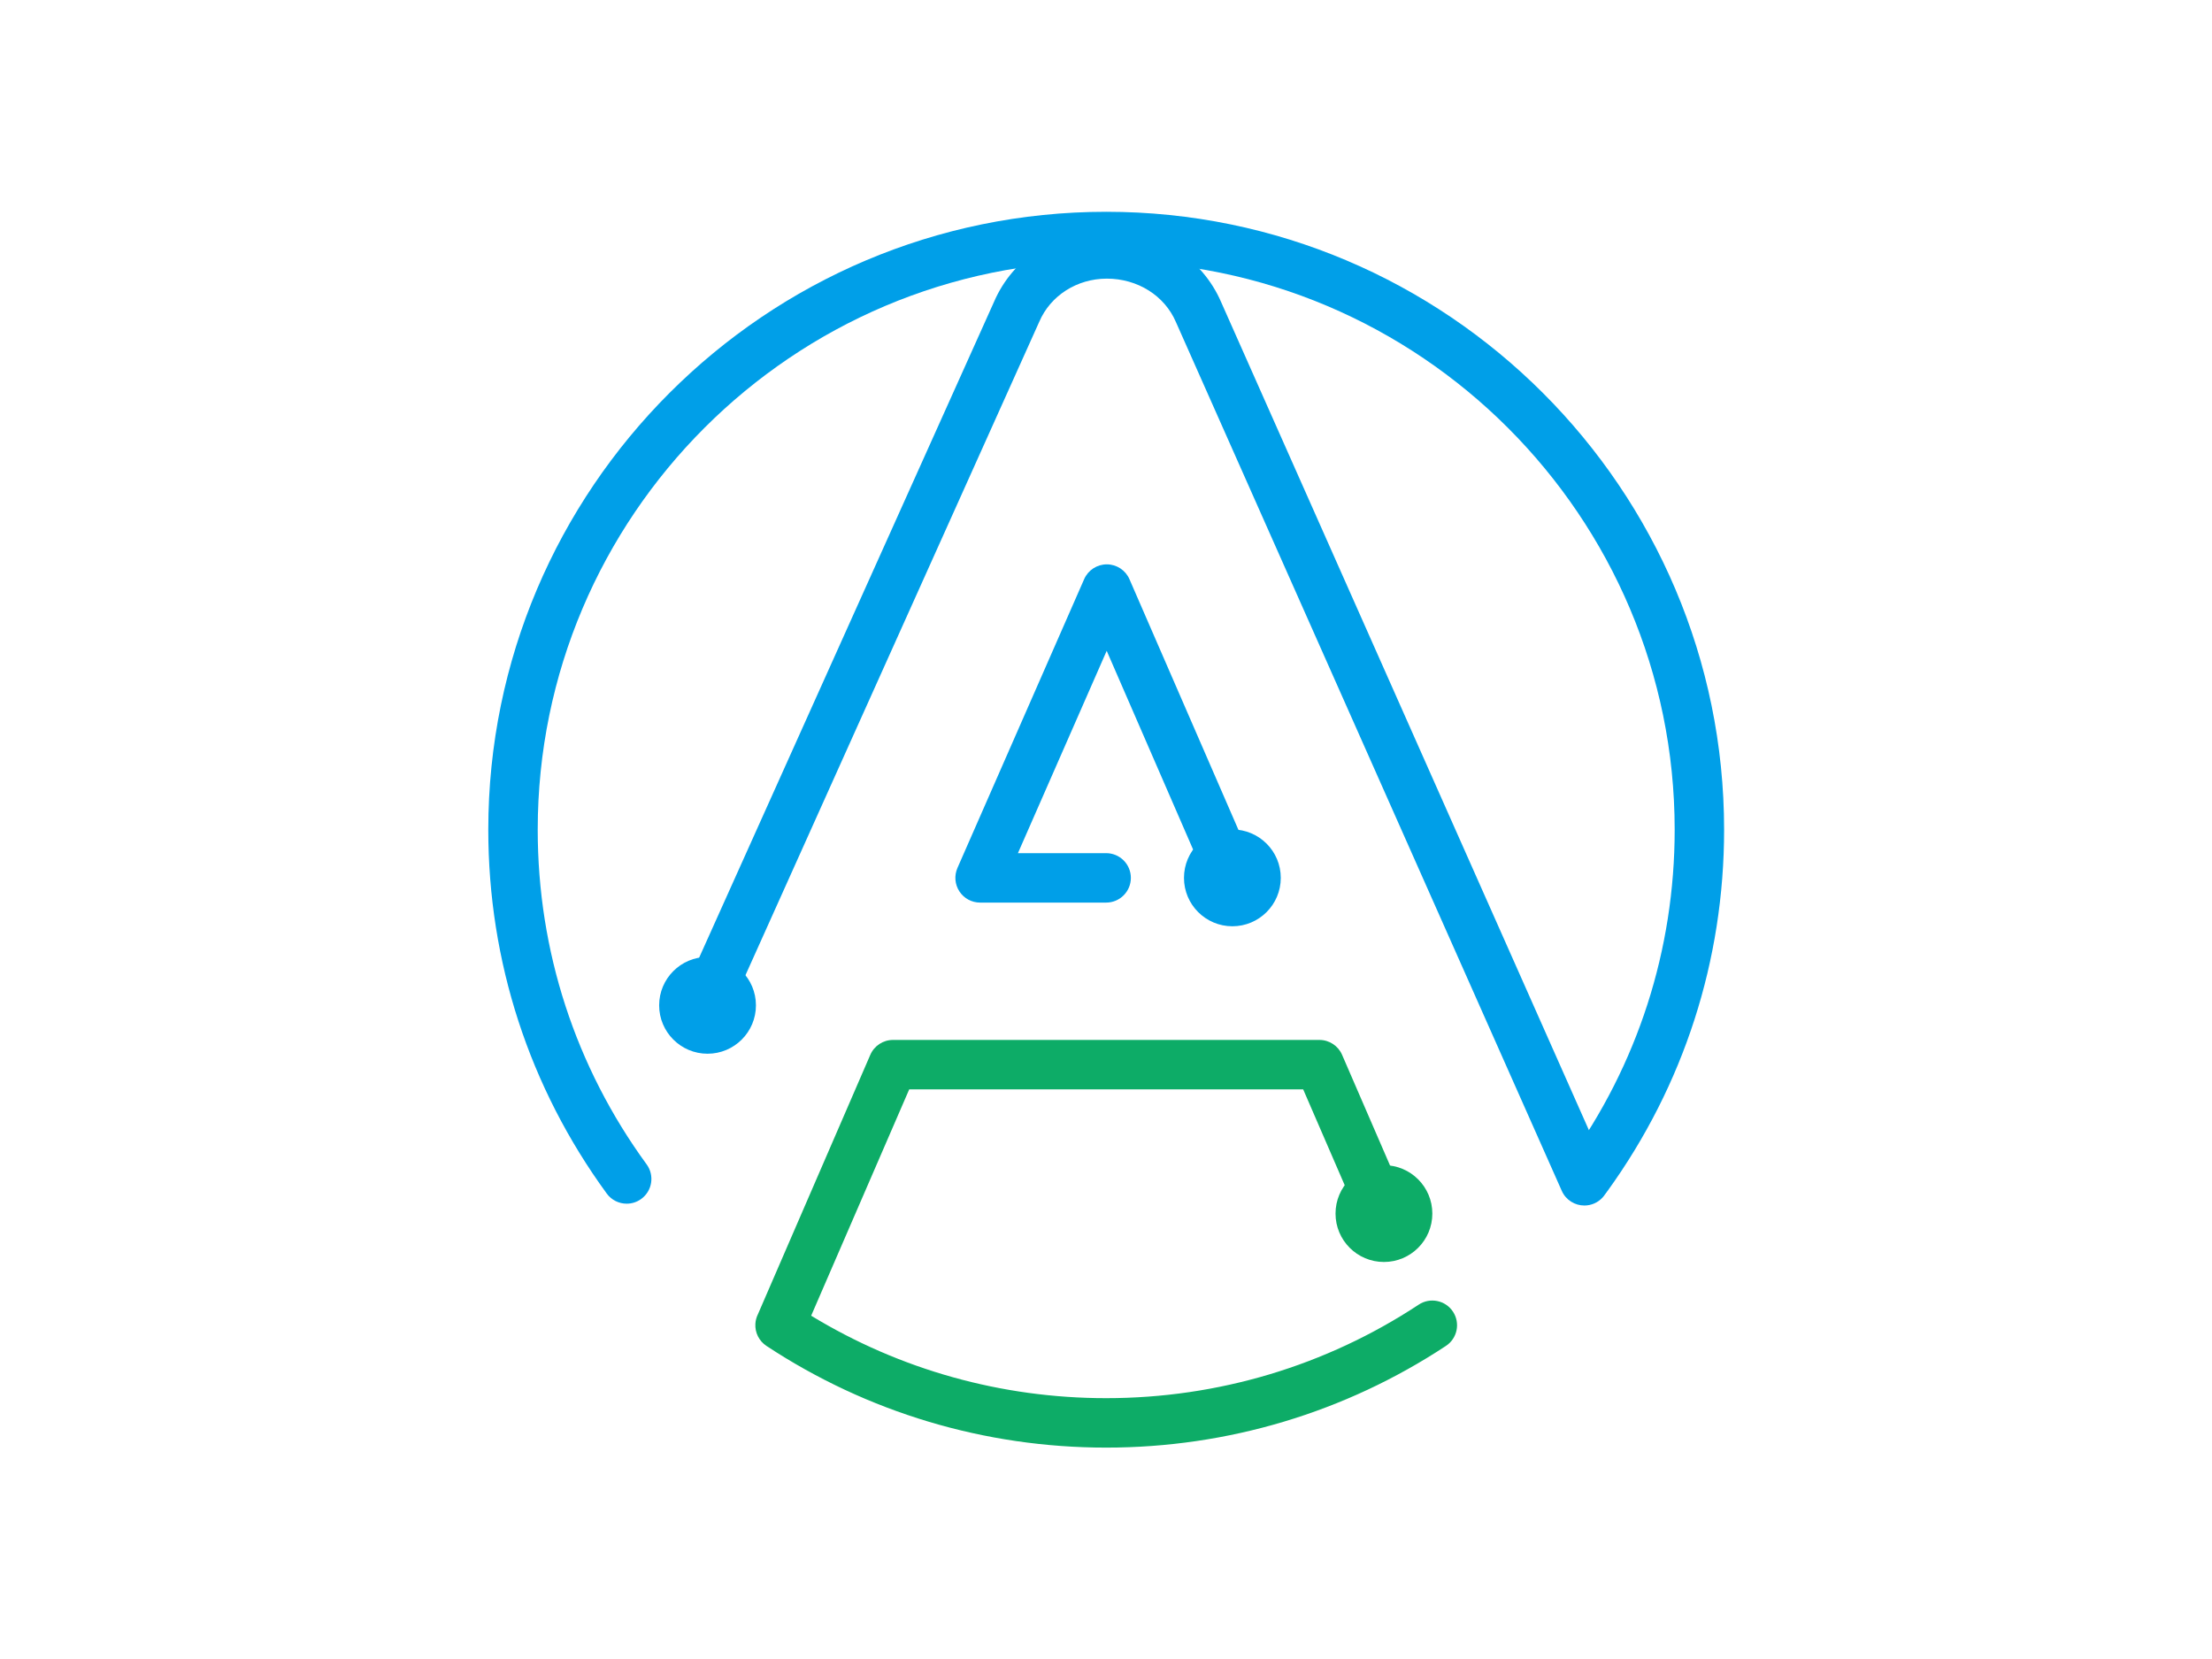 <svg xmlns="http://www.w3.org/2000/svg" width="400" height="300" preserveAspectRatio="none" version="1.1" viewBox="0 0 400 300" style="background:0 0"><g id="shape_EpVSXDeCi5" cursor="move" opacity="1"><g transform="translate(88.298,38.298) rotate(0,87.5,87.5) scale(1.277,1.277)"><rect width="195" height="195" x="-10" y="-10" fill="rgba(0,0,0,0)"/><svg xmlns="http://www.w3.org/2000/svg" xmlns:xlink="http://www.w3.org/1999/xlink" id="图层_1" width="175" height="175" x="0" y="0" data-parent="shape_EpVSXDeCi5" enable-background="new 0 0 283.46 283.46" preserveAspectRatio="none" version="1.1" viewBox="54.23 77.696 175 175.001" xml:space="preserve"><g><g><path fill="#009FE8" d="M209.443,218.416c-1.341,0-2.621-0.775-3.201-2.08L151.607,93.321 c-1.608-3.758-5.441-6.159-9.784-6.159c-4.229,0-7.987,2.399-9.575,6.113L88.47,190.643c-0.793,1.763-2.866,2.549-4.627,1.757 c-1.763-0.793-2.55-2.865-1.757-4.627l43.753-97.309c2.666-6.234,8.951-10.301,15.985-10.301c7.148,0,13.507,4.067,16.2,10.362 l54.616,122.971c0.785,1.767-0.011,3.834-1.778,4.619C210.4,218.319,209.917,218.416,209.443,218.416z M159.6,175.519 c-1.352,0-2.639-0.787-3.212-2.105l-14.587-33.549l-12.571,28.654h12.493c1.933,0,3.5,1.567,3.5,3.5s-1.567,3.5-3.5,3.5h-17.851 c-1.182,0-2.284-0.596-2.93-1.586c-0.646-0.989-0.75-2.238-0.275-3.32l17.943-40.898c0.558-1.272,1.816-2.094,3.205-2.094 c0.002,0,0.004,0,0.006,0c1.391,0.002,2.649,0.829,3.204,2.104l17.782,40.898c0.771,1.772-0.042,3.834-1.814,4.605 C160.539,175.425,160.066,175.519,159.6,175.519z"/></g><g><path fill="#0DAC67" d="M141.73,252.697c-17.187,0-33.824-4.98-48.111-14.403c-1.044-0.688-1.642-1.882-1.567-3.131 c0.028-0.478,0.154-0.936,0.36-1.351l15.914-36.735c0.554-1.28,1.816-2.109,3.211-2.109h60.385c1.395,0,2.657,0.829,3.211,2.108 l9.137,21.089c0.769,1.774-0.046,3.834-1.82,4.603c-1.773,0.771-3.834-0.047-4.603-1.82l-8.223-18.98h-55.789L99.951,234.02 c12.569,7.648,26.951,11.676,41.779,11.676c15.812,0,31.116-4.58,44.256-13.245c1.613-1.065,3.785-0.619,4.849,0.995 c1.064,1.614,0.619,3.785-0.995,4.849C175.552,247.717,158.916,252.697,141.73,252.697z"/></g><g><path fill="#009FE8" d="M73.831,218.156c-1.08,0-2.145-0.498-2.83-1.438c-10.971-15.035-16.771-32.851-16.771-51.522 c0-48.248,39.252-87.5,87.5-87.5s87.5,39.252,87.5,87.5c0,18.505-5.706,36.194-16.501,51.153c-1.132,1.567-3.319,1.922-4.887,0.79 c-1.567-1.131-1.921-3.318-0.79-4.886c9.929-13.759,15.178-30.031,15.178-47.057c0-44.388-36.112-80.5-80.5-80.5 s-80.5,36.112-80.5,80.5c0,17.178,5.334,33.567,15.425,47.396c1.14,1.562,0.797,3.751-0.764,4.89 C75.269,217.937,74.546,218.156,73.831,218.156z"/></g><g><circle cx="181.059" cy="219.557" r="6.854" fill="#0DAC67"/></g><g><circle cx="159.598" cy="172.018" r="6.853" fill="#009FE8"/></g><g><circle cx="85.278" cy="190.068" r="6.853" fill="#009FE8"/></g></g></svg></g></g></svg>